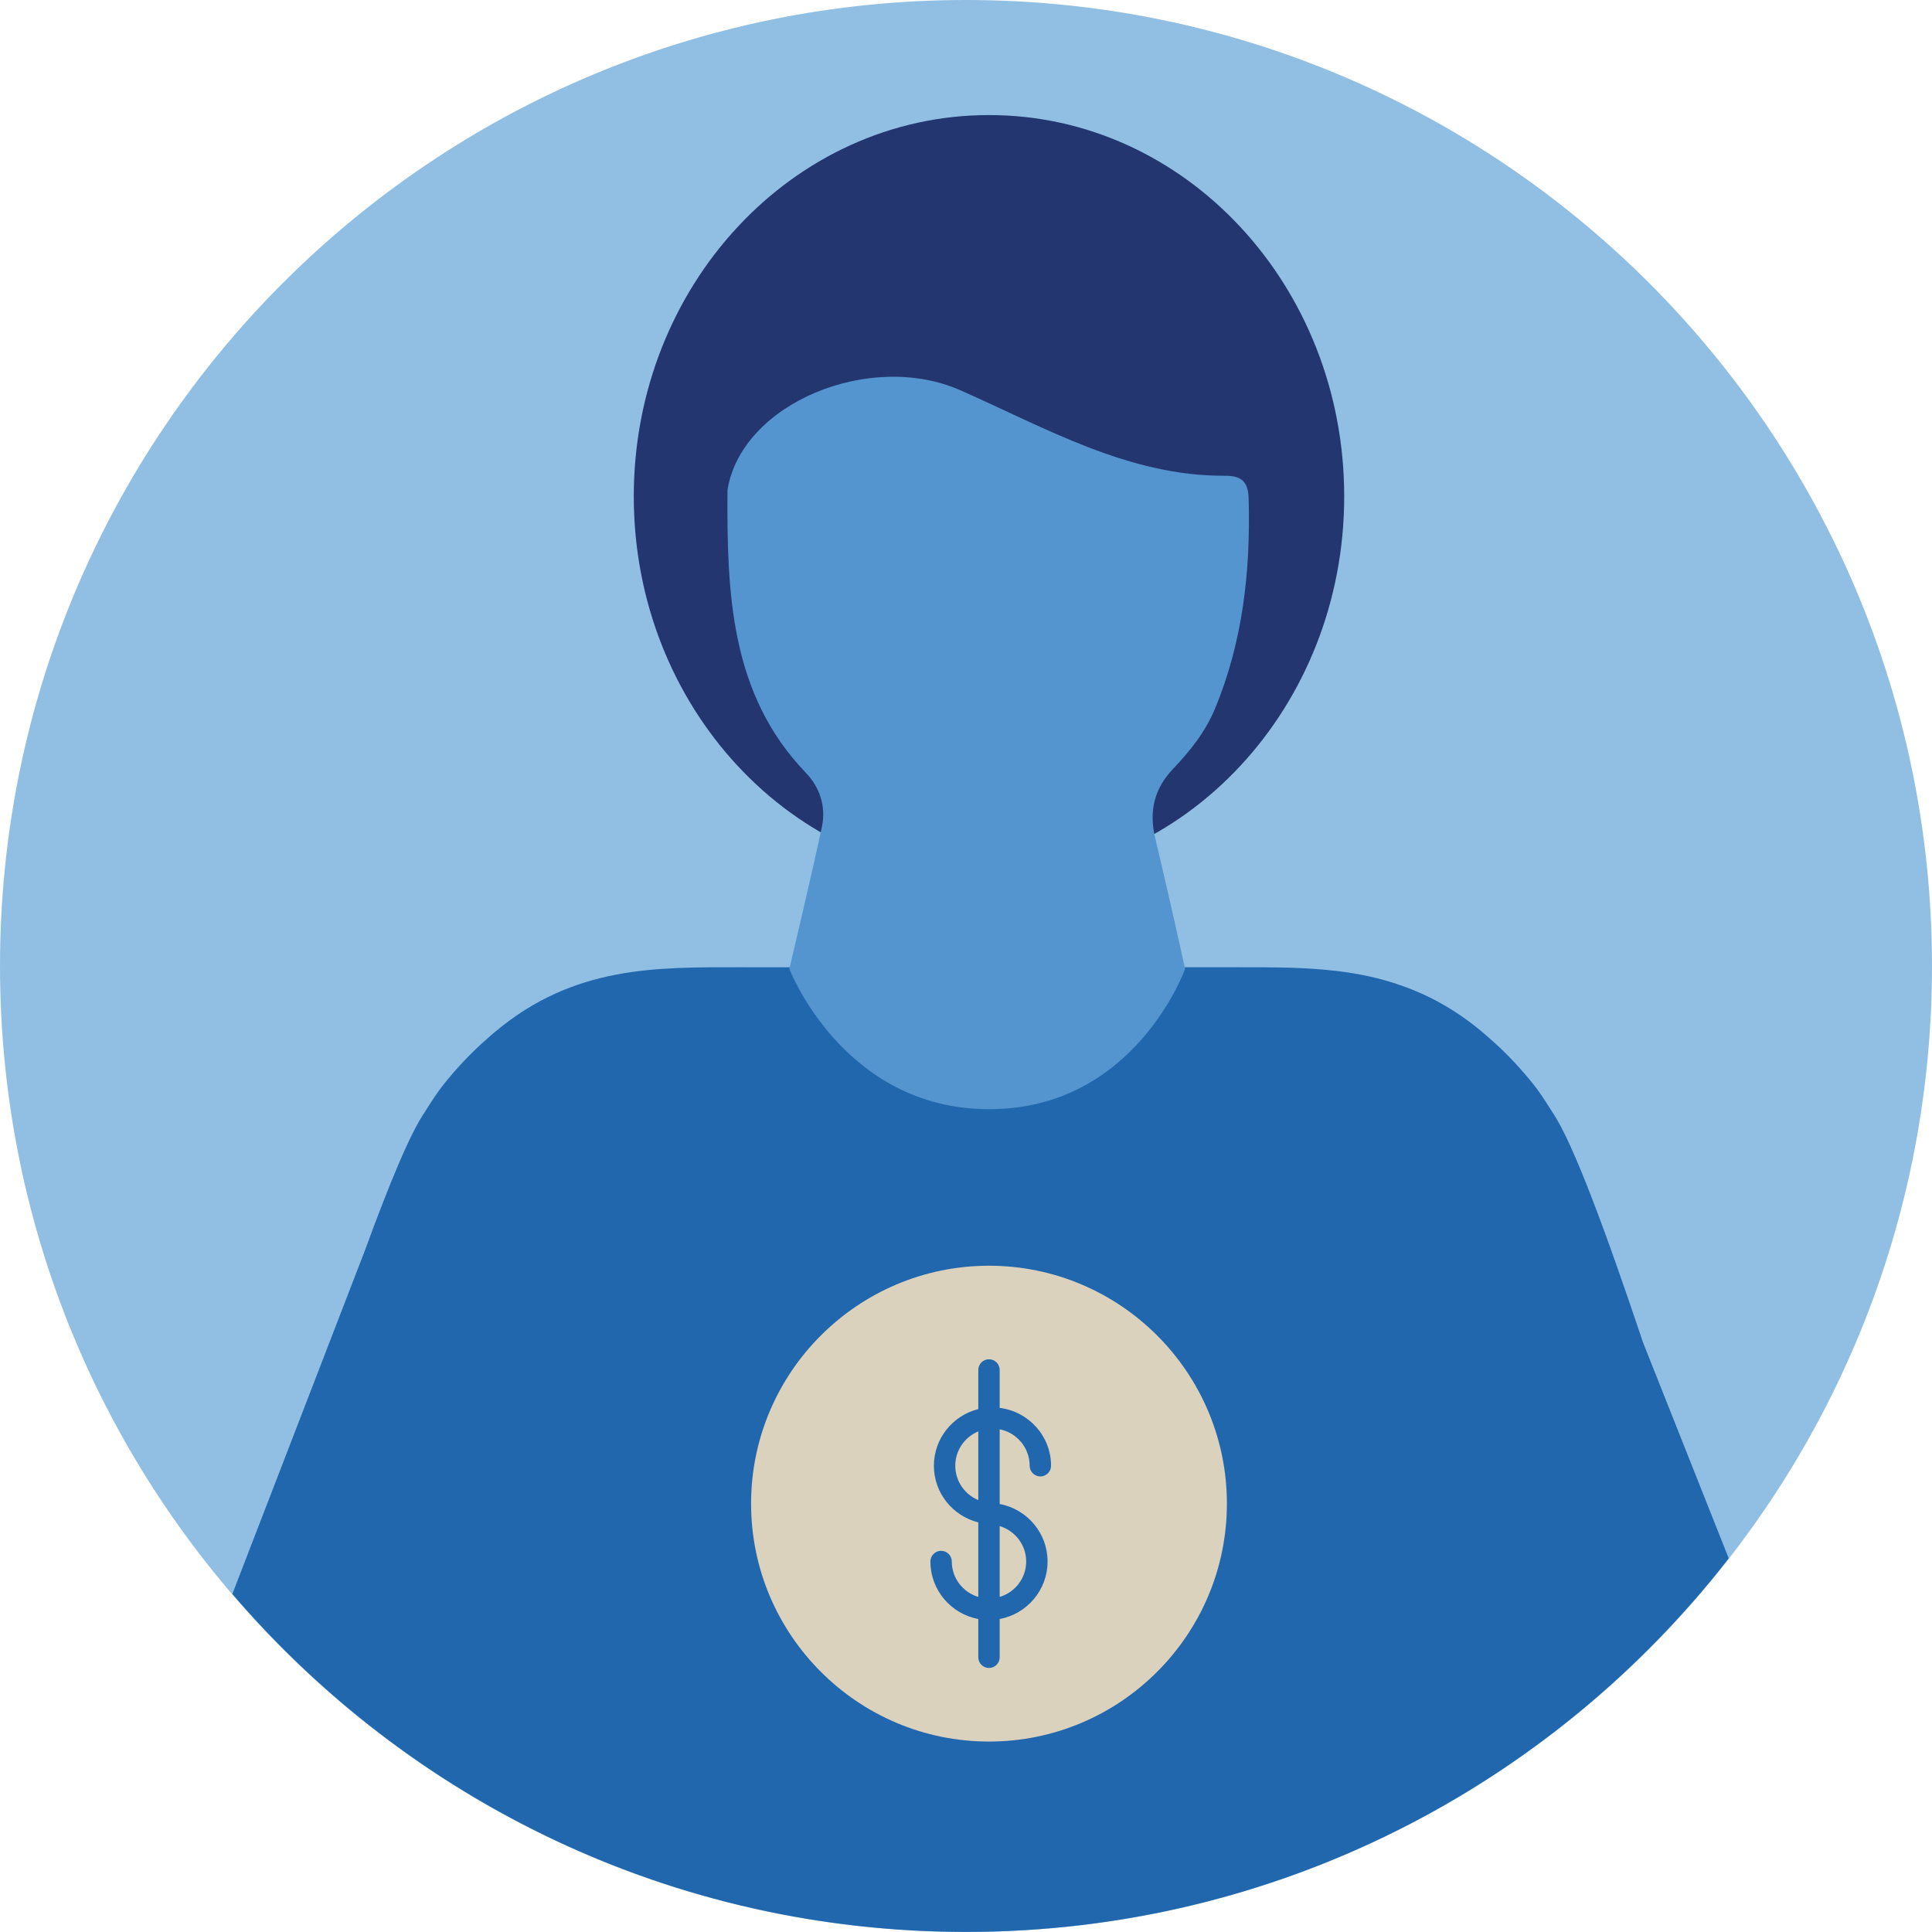 <?xml version="1.0" encoding="UTF-8"?>
<svg width="140px" height="140px" viewBox="0 0 140 140" version="1.1" xmlns="http://www.w3.org/2000/svg" xmlns:xlink="http://www.w3.org/1999/xlink">
    <title>pictogram/finance/shareholder/dolar</title>
    <g id="pictogram/finance/shareholder/dolar" stroke="none" stroke-width="1" fill="none" fill-rule="evenodd">
        <g id="shareholder-dolar" transform="translate(-0, 0)">
            <path d="M0,70 C0,31.34 31.34,0 70,0 C108.66,0 140,31.34 140,70 C140,108.66 108.66,140 70,140 C31.34,140 0,108.66 0,70" id="circle" fill="#91BFE3"></path>
            <g id="picto" transform="translate(16.838, 8.338)">
                <path d="M53.162,131.655 C75.638,131.655 95.624,121.051 108.432,104.586 L102.219,88.933 C99.586,81.075 97.148,74.433 95.657,72.259 C95.146,71.44 94.675,70.731 94.288,70.247 C93.368,69.095 92.44,68.119 91.508,67.265 C91.418,67.181 91.328,67.11 91.238,67.028 C90.998,66.814 90.756,66.594 90.515,66.398 C88.611,64.808 86.681,63.771 84.728,63.083 C83.183,62.538 81.625,62.214 80.056,62.026 C78.987,61.898 77.914,61.828 76.837,61.793 C75.515,61.75 74.185,61.753 72.853,61.753 L53.035,61.755 L39.173,61.757 L36.74,61.753 C30.712,61.753 24.777,61.641 19.079,66.398 C18.838,66.594 18.596,66.814 18.355,67.028 C18.266,67.11 18.176,67.181 18.086,67.265 C17.153,68.119 16.225,69.095 15.306,70.247 C14.919,70.731 14.447,71.44 13.935,72.259 C12.874,73.808 11.345,77.51 9.607,82.27 L7.10542736e-15,107.167 C12.838,122.149 31.884,131.655 53.162,131.655" id="Fill-4" fill="#2167AE"></path>
                <path d="M54.828,83.382 C45.322,83.382 37.588,91.116 37.588,100.622 C37.588,110.128 45.322,117.862 54.828,117.862 C64.335,117.862 72.068,110.128 72.068,100.622 C72.068,91.116 64.335,83.382 54.828,83.382" id="Fill-6" fill="#DAD2BD"></path>
                <path d="M80.568,27.633 C80.568,42.894 69.044,55.266 54.828,55.266 C40.612,55.266 29.088,42.894 29.088,27.633 C29.088,12.372 40.612,0 54.828,0 C69.044,0 80.568,12.372 80.568,27.633" id="Fill-8" fill="#23366F"></path>
                <path d="M69.041,61.868 C69.041,61.868 67.637,55.544 66.875,52.4 C66.399,50.438 66.82,48.796 68.149,47.397 C69.373,46.109 70.483,44.743 71.194,43.039 C73.217,38.189 73.783,33.079 73.645,27.831 C73.627,27.137 73.483,26.691 73.14,26.43 C72.874,26.229 72.493,26.135 71.938,26.138 C64.938,26.176 58.953,22.676 52.745,19.938 C46.228,17.063 36.912,20.862 35.879,27.156 C35.833,34.602 36.061,41.948 41.552,47.655 C42.551,48.693 43.035,50.091 42.72,51.579 C41.988,55.023 40.361,61.87 40.361,61.87 C40.361,61.87 44.262,72.039 54.842,72.039 C65.423,72.039 69.041,61.868 69.041,61.868" id="Fill-10" fill="#5495CF"></path>
                <path d="M57.523,104.815 C57.523,106.03 56.71,107.047 55.603,107.382 L55.603,102.248 C56.71,102.583 57.523,103.6 57.523,104.815 M52.385,97.875 C52.385,96.753 53.076,95.791 54.053,95.386 L54.053,100.364 C53.076,99.96 52.385,98.997 52.385,97.875 M57.775,97.875 C57.775,98.303 58.122,98.65 58.55,98.65 C58.978,98.65 59.325,98.303 59.325,97.875 C59.325,95.713 57.695,93.944 55.603,93.683 L55.603,90.935 C55.603,90.507 55.256,90.16 54.828,90.16 C54.4,90.16 54.053,90.507 54.053,90.935 L54.053,93.77 C52.21,94.232 50.835,95.89 50.835,97.875 C50.835,99.86 52.21,101.518 54.053,101.98 L54.053,107.382 C52.946,107.047 52.133,106.03 52.133,104.815 C52.133,104.387 51.786,104.04 51.358,104.04 C50.93,104.04 50.583,104.387 50.583,104.815 C50.583,106.89 52.082,108.615 54.053,108.982 L54.053,111.755 C54.053,112.183 54.4,112.53 54.828,112.53 C55.256,112.53 55.603,112.183 55.603,111.755 L55.603,108.982 C57.574,108.615 59.073,106.89 59.073,104.815 C59.073,102.739 57.574,101.015 55.603,100.648 L55.603,95.233 C56.839,95.478 57.775,96.568 57.775,97.875" id="Fill-12" fill="#2167AE"></path>
            </g>
        </g>
    </g>
</svg>